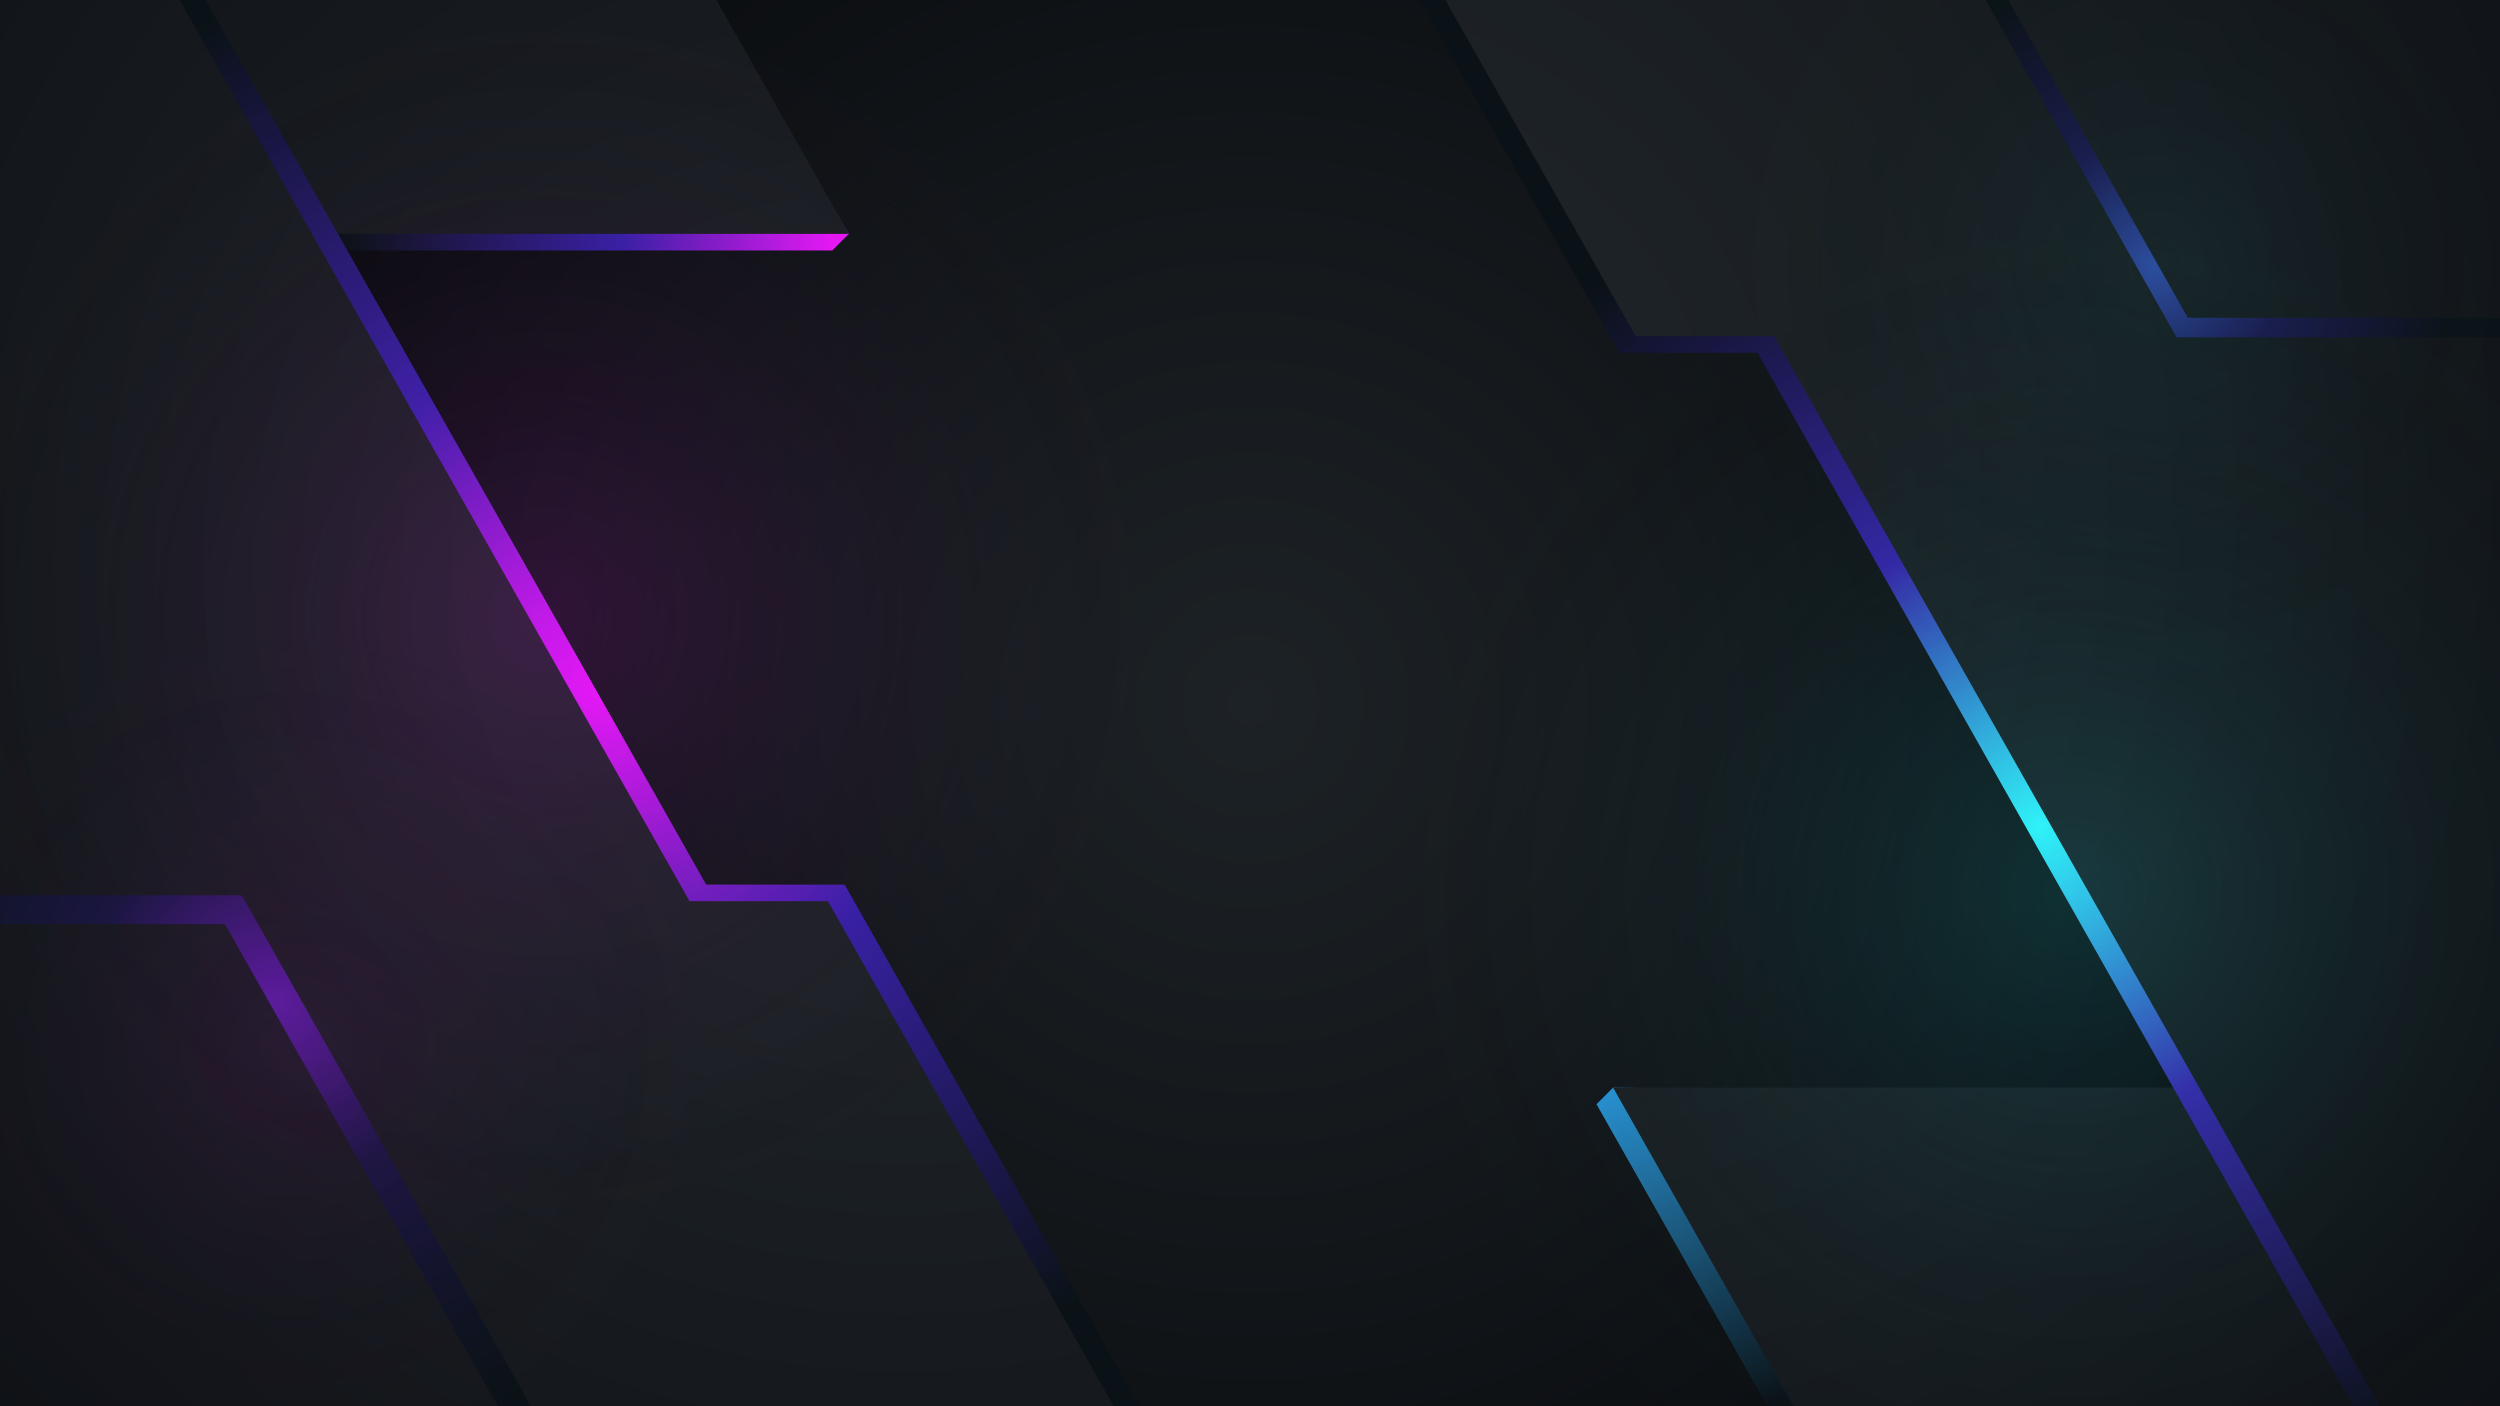<svg version="1.2" xmlns="http://www.w3.org/2000/svg" viewBox="0 0 2560 1440" width="2560" height="1440">
	<title>5091085-ai</title>
	<defs>
		<radialGradient id="g1" cx="0" cy="0" r="1" gradientUnits="userSpaceOnUse" gradientTransform="matrix(1121.153,0,0,1121.153,1280,720)">
			<stop offset="0" stop-color="#1d2226"/>
			<stop offset="1" stop-color="#080a0d"/>
		</radialGradient>
		<clipPath clipPathUnits="userSpaceOnUse" id="cp1">
			<path d="m2560 1440h-2560v-1440h2560z"/>
		</clipPath>
		<linearGradient id="g2" x2="1" gradientUnits="userSpaceOnUse" gradientTransform="matrix(-492.065,0,0,-214.059,851.121,256.541)">
			<stop offset="0" stop-color="#eb18fb"/>
			<stop offset=".434" stop-color="#3721a8"/>
			<stop offset="1" stop-color="#0b1217"/>
		</linearGradient>
		<radialGradient id="g3" cx="0" cy="0" r="1" gradientUnits="userSpaceOnUse" gradientTransform="matrix(-1485.206,0,0,-1485.206,899.559,717.362)">
			<stop offset=".214" stop-color="#1d2226"/>
			<stop offset="1" stop-color="#0c0e12"/>
		</radialGradient>
		<linearGradient id="g4" x2="1" gradientUnits="userSpaceOnUse" gradientTransform="matrix(171.411,316.605,-328.962,178.101,2205.598,816.278)">
			<stop offset="0" stop-color="#2892d3"/>
			<stop offset="1" stop-color="#0b1217"/>
		</linearGradient>
		<radialGradient id="g5" cx="0" cy="0" r="1" gradientUnits="userSpaceOnUse" gradientTransform="matrix(1489.677,0,0,1489.677,1603.795,635.847)">
			<stop offset=".214" stop-color="#1d2226"/>
			<stop offset="1" stop-color="#0c0e12"/>
		</radialGradient>
		<radialGradient id="g6" cx="0" cy="0" r="1" gradientUnits="userSpaceOnUse" gradientTransform="matrix(716.338,0,0,716.338,2088.22,846.857)">
			<stop offset="0" stop-color="#32f7fd"/>
			<stop offset=".434" stop-color="#3721a8"/>
			<stop offset="1" stop-color="#0b1217"/>
		</radialGradient>
		<radialGradient id="g7" cx="0" cy="0" r="1" gradientUnits="userSpaceOnUse" gradientTransform="matrix(1733.819,0,0,1733.819,1316.459,507.405)">
			<stop offset=".239" stop-color="#1d2226"/>
			<stop offset="1" stop-color="#0c0e12"/>
		</radialGradient>
		<radialGradient id="g8" cx="0" cy="0" r="1" gradientUnits="userSpaceOnUse" gradientTransform="matrix(664.816,-296.655,296.655,664.816,2121.23,914.444)">
			<stop offset="0" stop-color="#1febf2" stop-opacity=".15"/>
			<stop offset="1" stop-color="#0b1217" stop-opacity="0"/>
		</radialGradient>
		<radialGradient id="g9" cx="0" cy="0" r="1" gradientUnits="userSpaceOnUse" gradientTransform="matrix(-404.306,-683.59,683.59,-404.306,614.893,705.1)">
			<stop offset="0" stop-color="#eb18fb"/>
			<stop offset=".434" stop-color="#3721a8"/>
			<stop offset="1" stop-color="#0b1217"/>
		</radialGradient>
		<radialGradient id="g10" cx="0" cy="0" r="1" gradientUnits="userSpaceOnUse" gradientTransform="matrix(-1469.375,-47.656,47.656,-1469.375,930.544,579.391)">
			<stop offset=".3" stop-color="#1d2226"/>
			<stop offset="1" stop-color="#0c0e12"/>
		</radialGradient>
		<radialGradient id="g11" cx="0" cy="0" r="1" gradientUnits="userSpaceOnUse" gradientTransform="matrix(609.107,-271.796,271.796,609.107,557.561,632)">
			<stop offset="0" stop-color="#eb18fb" stop-opacity=".15"/>
			<stop offset="1" stop-color="#0b1217" stop-opacity="0"/>
		</radialGradient>
		<radialGradient id="g12" cx="0" cy="0" r="1" gradientUnits="userSpaceOnUse" gradientTransform="matrix(217.662,-217.662,217.662,217.662,2205.988,272.251)">
			<stop offset="0" stop-color="#2c4498"/>
			<stop offset=".426" stop-color="#1a1749"/>
			<stop offset="1" stop-color="#0b1217"/>
		</radialGradient>
		<radialGradient id="g13" cx="0" cy="0" r="1" gradientUnits="userSpaceOnUse" gradientTransform="matrix(447.431,-199.653,199.653,447.431,2208.788,272.573)">
			<stop offset="0" stop-color="#1febf2" stop-opacity=".15"/>
			<stop offset="1" stop-color="#0b1217" stop-opacity="0"/>
		</radialGradient>
		<radialGradient id="g14" cx="0" cy="0" r="1" gradientUnits="userSpaceOnUse" gradientTransform="matrix(-321.141,321.141,-321.141,-321.141,281.137,1024.727)">
			<stop offset="0" stop-color="#541c98"/>
			<stop offset=".418" stop-color="#17163d"/>
			<stop offset="1" stop-color="#0b1217"/>
		</radialGradient>
		<radialGradient id="g15" cx="0" cy="0" r="1" gradientUnits="userSpaceOnUse" gradientTransform="matrix(438.589,-195.708,195.708,438.589,296.568,1076)">
			<stop offset="0" stop-color="#eb18fb" stop-opacity=".15"/>
			<stop offset="1" stop-color="#0b1217" stop-opacity="0"/>
		</radialGradient>
	</defs>
	<style>
		tspan { white-space:pre } 
		.s0 { fill: url(#g1) } 
		.s1 { fill: url(#g2) } 
		.s2 { fill: url(#g3) } 
		.s3 { fill: url(#g4) } 
		.s4 { fill: url(#g5) } 
		.s5 { fill: url(#g6) } 
		.s6 { fill: url(#g7) } 
		.s7 { fill: url(#g8) } 
		.s8 { fill: url(#g9) } 
		.s9 { fill: url(#g10) } 
		.s10 { fill: url(#g11) } 
		.s11 { fill: url(#g12) } 
		.s12 { opacity: .4;fill: url(#g13) } 
		.s13 { fill: url(#g14) } 
		.s14 { opacity: .5;fill: url(#g15) } 
	</style>
	<g id="BACKGROUND">
		<path id="&lt;Path&gt;" class="s0" d="m2560 1440h-2560v-1440h2560z"/>
	</g>
	<g id="OBJECTS">
		<g id="&lt;Clip Group&gt;" clip-path="url(#cp1)">
			<g id="&lt;Group&gt;">
				<path id="&lt;Path&gt;" class="s1" d="m650.1-119.9l219.1 359.4-17 17h-645.4l-203-376.4z"/>
				<path id="&lt;Path&gt;" class="s2" d="m660.1-129.9l209.1 369.4h-645.4l-210-369.4z"/>
			</g>
			<g id="&lt;Group&gt;">
				<path id="&lt;Path&gt;" class="s3" d="m1843.9 1500.2l-209.1-369.5 17-17 1126.3 17 210 369.5z"/>
				<path id="&lt;Path&gt;" class="s4" d="m1860.9 1483.2l-209.1-369.5h1143.3l210 369.5z"/>
			</g>
			<g id="&lt;Group&gt;">
				<path id="&lt;Path&gt;" class="s5" d="m2612.9 1577.6v-1637.5h-1193.3l238.3 421.2h141.7l688.3 1216.3z"/>
				<path id="&lt;Path&gt;" class="s6" d="m2629.9 1560.6v-1637.5h-1193.3l238.3 421.1h141.7l688.3 1216.4z"/>
				<path id="&lt;Path&gt;" class="s7" d="m2780.9 620.1c267.3 598.9 188.6 1216.2-175.7 1378.8-364.3 162.6-876.3-191.1-1143.6-790.1-267.3-598.9-188.6-1216.2 175.7-1378.8 364.3-162.6 876.3 191.1 1143.6 790.1z"/>
			</g>
			<g id="&lt;Group&gt;">
				<path id="&lt;Path&gt;" class="s8" d="m127.4-147l595.7 1052.8h141.8l373.1 659.4h-1454.2v-1712.2z"/>
				<path id="&lt;Path&gt;" class="s9" d="m110.4-129.9l595.7 1052.7h141.7l373.2 659.4h-1454.2v-1712.1z"/>
				<path id="&lt;Path&gt;" class="s10" d="m1161.9 362.3c244.9 548.7 172.9 1114.3-160.9 1263.3-333.8 148.9-802.9-175.1-1047.8-723.9-244.9-548.7-172.8-1114.3 161-1263.3 333.7-148.9 802.8 175.1 1047.7 723.9z"/>
			</g>
			<g id="&lt;Group&gt;">
				<path id="&lt;Path&gt;" class="s11" d="m2621 345.4h-392.2l-210.3-371.4 17.5-9.9 204.4 361.3h380.6z"/>
				<path id="&lt;Path&gt;" class="s12" d="m2652.7 74.5c179.9 403 127 818.5-118.2 927.9-245.2 109.5-589.8-128.6-769.7-531.7-179.8-403.1-126.9-818.6 118.3-928 245.2-109.4 589.7 128.7 769.6 531.8z"/>
			</g>
			<g id="&lt;Group&gt;">
				<path id="&lt;Path&gt;" class="s13" d="m-331.2 916.7h578.7l310.2 548.1-25.7 14.5-301.7-533h-561.5z"/>
				<path id="&lt;Path&gt;" class="s14" d="m731.7 881.8c176.4 395.1 124.5 802.4-115.9 909.6-240.3 107.3-578.1-126.1-754.4-521.2-176.3-395.1-124.5-802.4 115.9-909.6 240.3-107.3 578.1 126.1 754.4 521.2z"/>
			</g>
		</g>
	</g>
</svg>
